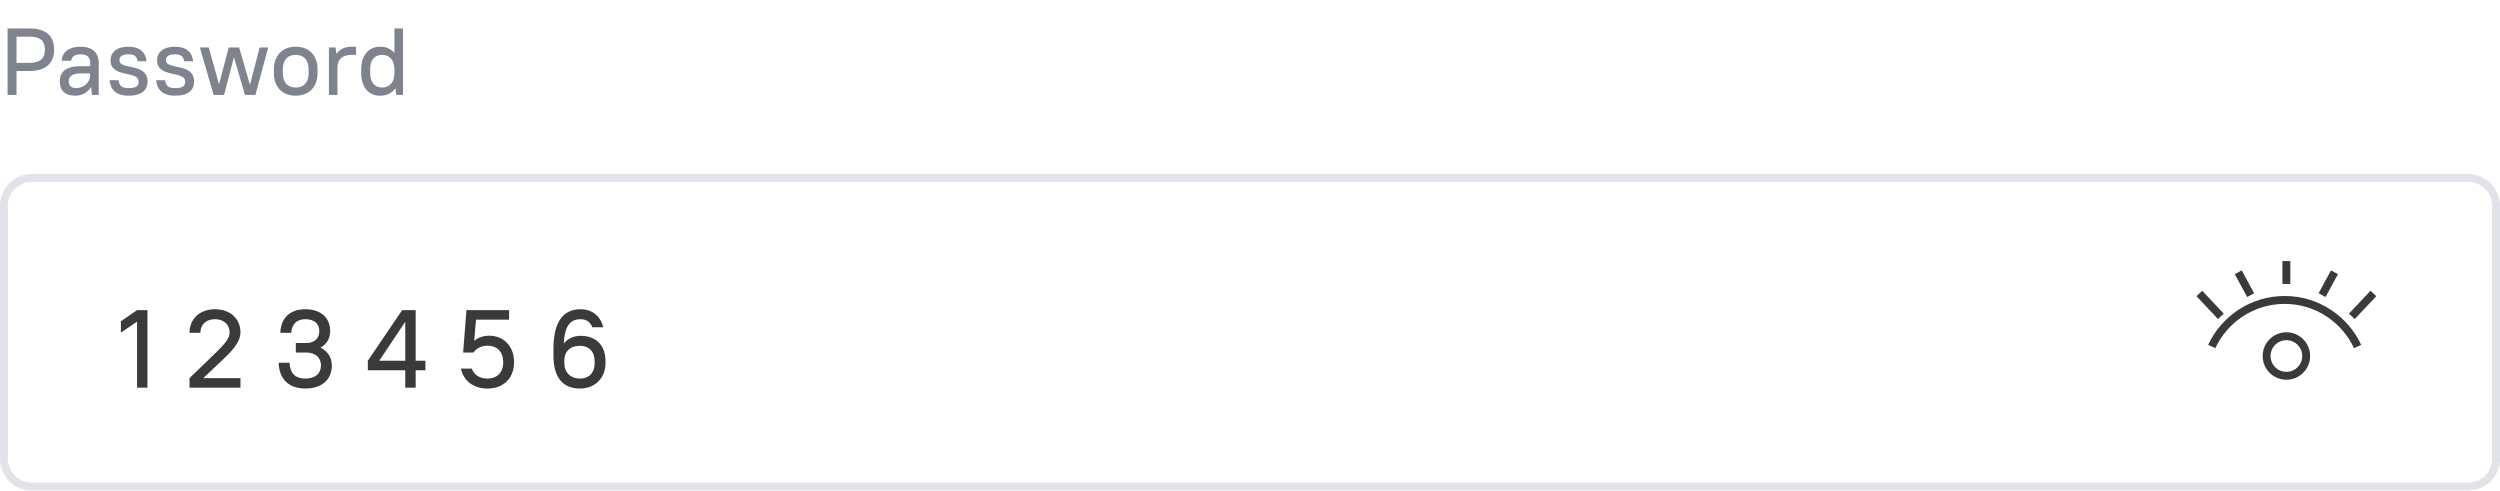 <svg width="316" height="62" viewBox="0 0 316 62" fill="none" xmlns="http://www.w3.org/2000/svg">
<path d="M4 22.5H312C313.933 22.5 315.5 24.067 315.5 26V58C315.5 59.933 313.933 61.5 312 61.5H4C2.067 61.5 0.5 59.933 0.5 58V26C0.5 24.067 2.067 22.5 4 22.5Z" stroke="#E1E3E8"/>
<path d="M0.96 12H2.088V8.976H3.72C5.82 8.976 6.84 7.956 6.84 6.288C6.84 4.572 5.868 3.6 3.72 3.6H0.96V12ZM3.72 4.632C5.124 4.632 5.676 5.184 5.676 6.288C5.676 7.368 5.1 7.944 3.72 7.944H2.088V4.632H3.72ZM9.478 12.096C10.354 12.096 11.074 11.7 11.506 11.016L11.638 12H12.478V7.92C12.478 6.684 11.698 5.904 10.198 5.904C8.614 5.904 7.858 6.66 7.798 7.68H8.998C9.058 7.2 9.394 6.864 10.198 6.864C11.014 6.864 11.398 7.248 11.398 7.92V8.364H10.198C8.29 8.364 7.558 9.096 7.558 10.32C7.558 11.424 8.23 12.096 9.478 12.096ZM9.598 11.136C9.022 11.136 8.686 10.8 8.686 10.296C8.686 9.684 9.094 9.276 10.198 9.276H11.398V9.492C11.398 10.38 10.642 11.136 9.598 11.136ZM16.253 12.096C17.921 12.096 18.652 11.364 18.652 10.32C18.652 7.86 15.101 8.904 15.101 7.62C15.101 7.152 15.389 6.864 16.253 6.864C17.009 6.864 17.285 7.152 17.404 7.74H18.532C18.413 6.624 17.68 5.904 16.253 5.904C14.704 5.904 13.973 6.636 13.973 7.62C13.973 9.912 17.524 8.868 17.524 10.32C17.524 10.848 17.236 11.136 16.253 11.136C15.377 11.136 15.101 10.848 14.98 10.14H13.852C13.973 11.364 14.704 12.096 16.253 12.096ZM22.135 12.096C23.803 12.096 24.535 11.364 24.535 10.32C24.535 7.86 20.983 8.904 20.983 7.62C20.983 7.152 21.271 6.864 22.135 6.864C22.891 6.864 23.167 7.152 23.287 7.74H24.415C24.295 6.624 23.563 5.904 22.135 5.904C20.587 5.904 19.855 6.636 19.855 7.62C19.855 9.912 23.407 8.868 23.407 10.32C23.407 10.848 23.119 11.136 22.135 11.136C21.259 11.136 20.983 10.848 20.863 10.14H19.735C19.855 11.364 20.587 12.096 22.135 12.096ZM30.961 12H32.281L33.901 6H32.821L31.597 10.728L30.229 6H28.909L27.685 10.668L26.389 6H25.261L27.001 12H28.321L29.569 7.224L30.961 12ZM37.378 12.096C39.046 12.096 40.138 11.004 40.138 9.228V8.772C40.138 6.984 39.058 5.904 37.378 5.904C35.71 5.904 34.618 6.996 34.618 8.772V9.228C34.618 11.016 35.698 12.096 37.378 12.096ZM37.378 11.064C36.382 11.064 35.746 10.428 35.746 9.228V8.772C35.746 7.56 36.37 6.936 37.378 6.936C38.374 6.936 39.01 7.572 39.01 8.772V9.228C39.01 10.44 38.386 11.064 37.378 11.064ZM41.576 12H42.656V8.4C42.68 7.536 43.292 6.936 44.396 6.936H44.996V5.904H44.396C43.604 5.904 42.932 6.228 42.524 6.816L42.416 6H41.576V12ZM48.021 12.096C48.873 12.096 49.557 11.784 49.977 11.148L50.097 12H50.937V3.6H49.857V6.696C49.425 6.168 48.801 5.904 48.033 5.904C46.665 5.904 45.657 6.912 45.657 8.772V9.228C45.657 11.1 46.653 12.096 48.021 12.096ZM48.321 11.064C47.385 11.064 46.785 10.452 46.785 9.228V8.772C46.785 7.524 47.373 6.936 48.321 6.936C49.185 6.936 49.821 7.548 49.857 8.688V9.324C49.821 10.452 49.185 11.064 48.321 11.064Z" fill="#7E838E"/>
<path d="M15.28 42.042L17.324 40.656V49H18.64V39.2H17.324L15.28 40.614V42.042ZM23.954 49H30.395V47.796H25.691L28.267 45.36C29.639 44.072 30.395 43.05 30.395 42.014C30.395 40.32 29.134 39.088 27.174 39.088C25.229 39.088 23.954 40.32 23.954 42.07H25.326C25.326 41.034 26.055 40.348 27.174 40.348C28.294 40.348 29.023 41.034 29.023 42.014C29.023 42.728 28.505 43.386 27.3 44.562L23.954 47.796V49ZM38.582 49.112C40.752 49.112 41.942 47.922 41.942 46.214C41.942 45.22 41.452 44.394 40.5 43.946C41.312 43.512 41.732 42.756 41.732 41.832C41.732 40.208 40.612 39.088 38.582 39.088C36.636 39.088 35.488 40.222 35.432 42.07H36.804C36.902 40.95 37.518 40.348 38.582 40.348C39.758 40.348 40.36 40.95 40.36 41.86C40.36 42.756 39.758 43.358 38.708 43.358H37.392V44.562H38.708C39.898 44.562 40.57 45.22 40.57 46.186C40.57 47.18 39.898 47.852 38.582 47.852C37.322 47.852 36.664 47.18 36.594 45.85H35.222C35.278 47.908 36.496 49.112 38.582 49.112ZM46.493 46.802H51.225V49H52.541V46.802H53.773V45.598H52.541V39.2H50.833L46.493 45.598V46.802ZM47.935 45.598L51.225 40.67V45.598H47.935ZM58.539 44.562H59.841C60.163 44.086 60.793 43.694 61.619 43.694C62.837 43.694 63.607 44.464 63.607 45.766C63.607 47.082 62.837 47.852 61.619 47.852C60.639 47.852 59.939 47.418 59.631 46.592H58.259C58.609 48.216 59.925 49.112 61.619 49.112C63.663 49.112 64.979 47.796 64.979 45.766C64.979 43.764 63.663 42.434 61.857 42.434C61.087 42.434 60.443 42.658 59.939 43.092L60.163 40.404H64.349V39.2H58.959L58.539 44.562ZM73.315 49.112C75.135 49.112 76.535 47.852 76.535 45.906V45.654C76.535 43.638 75.345 42.448 73.385 42.448C72.517 42.448 71.775 42.798 71.271 43.414C71.369 41.062 72.181 40.348 73.385 40.348C74.211 40.348 74.659 40.81 74.869 41.37H76.255C75.933 40.054 74.953 39.088 73.385 39.088C71.341 39.088 69.955 40.46 69.955 44.114V44.926C69.955 47.908 71.299 49.112 73.315 49.112ZM73.301 43.708C74.435 43.708 75.163 44.436 75.163 45.654V45.906C75.163 47.11 74.449 47.852 73.315 47.852C72.167 47.852 71.327 47.152 71.327 45.836V45.584C71.327 44.436 72.069 43.708 73.301 43.708Z" fill="#3A3A3D"/>
<path d="M298 43.799C296.382 40.331 292.866 37.913 288.782 37.913C284.698 37.913 281.182 40.321 279.564 43.799" stroke="#3A3A3D" stroke-miterlimit="10"/>
<path d="M288.998 35.89L288.998 33" stroke="#3A3A3D" stroke-miterlimit="10"/>
<path d="M284.483 37.306L282.913 34.416" stroke="#3A3A3D" stroke-miterlimit="10"/>
<path d="M293.509 37.306L295.079 34.416" stroke="#3A3A3D" stroke-miterlimit="10"/>
<path d="M280.716 39.984L278 37.095" stroke="#3A3A3D" stroke-miterlimit="10"/>
<path d="M297.274 39.984L300 37.095" stroke="#3A3A3D" stroke-miterlimit="10"/>
<circle cx="289" cy="45" r="2.5" stroke="#3A3A3D"/>
</svg>
